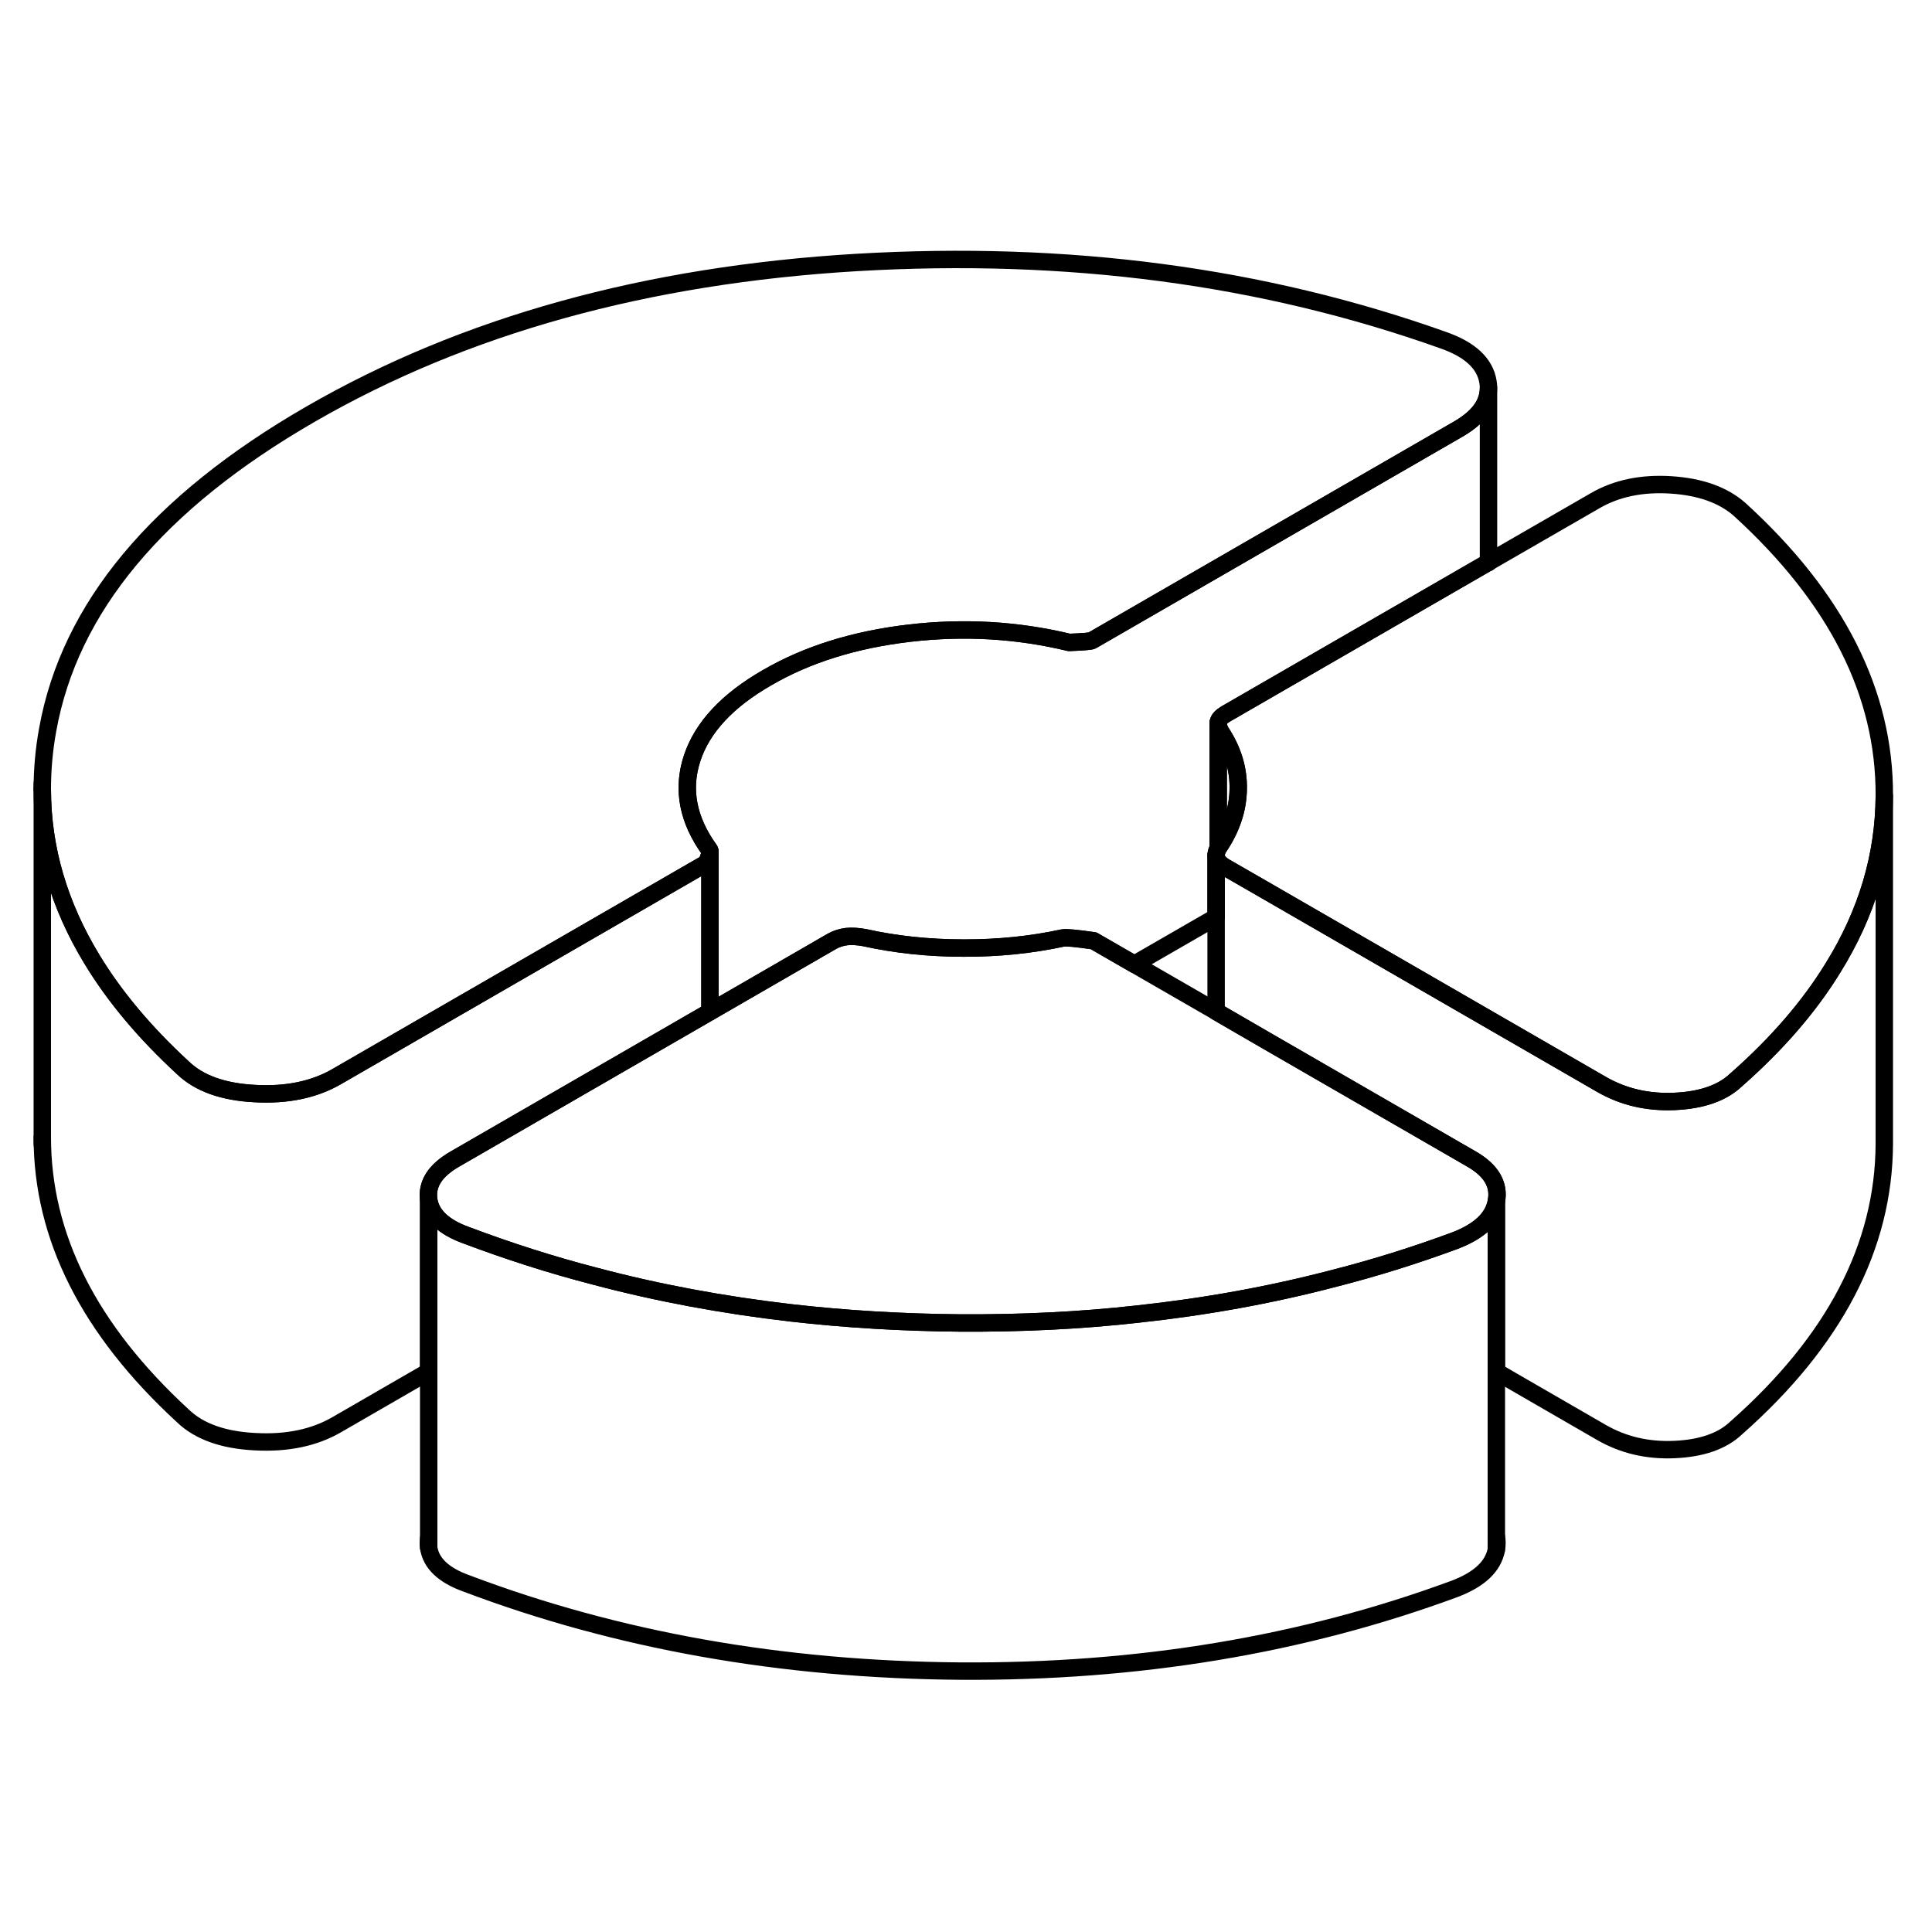 <svg width="24" height="24" viewBox="0 0 111 87" fill="none" xmlns="http://www.w3.org/2000/svg" stroke-width="1px" stroke-linecap="round" stroke-linejoin="round">
    <path d="M24.629 76.92V76.37C24.609 76.55 24.599 76.73 24.629 76.92ZM85.969 76.26V77.03C86.019 76.76 86.019 76.5 85.969 76.26Z" stroke="currentColor" stroke-linejoin="round"/>
    <path d="M108.26 33.73C108.24 37.18 107.26 40.47 105.31 43.61C103.95 45.83 102.09 47.98 99.75 50.04C98.95 50.8 97.77 51.21 96.21 51.28C94.66 51.35 93.26 51.02 92.01 50.3L80.11 43.43L72.61 39.1L70.37 37.81C70.2 37.71 70.07 37.6 69.99 37.48C69.95 37.43 69.92 37.38 69.9 37.32C69.88 37.26 69.87 37.2 69.87 37.14C69.87 37.01 69.91 36.88 69.99 36.73C70.73 35.65 71.12 34.53 71.14 33.36C71.17 32.2 70.83 31.09 70.14 30.05C70.04 29.87 69.99 29.71 69.99 29.57C69.99 29.54 69.99 29.51 70 29.48C70.03 29.32 70.17 29.17 70.42 29.02L76.43 25.55L85.49 20.32L85.52 20.3L91.64 16.77C92.88 16.05 94.34 15.75 96.02 15.86C97.7 15.97 99.01 16.44 99.95 17.27C105.52 22.35 108.29 27.83 108.26 33.73Z" stroke="currentColor" stroke-linejoin="round"/>
    <path d="M85.52 10.28C85.52 10.4 85.51 10.51 85.49 10.62C85.37 11.4 84.79 12.07 83.77 12.66L65.06 23.46L62.74 24.8C62.68 24.84 62.24 24.88 61.43 24.91C58.44 24.19 55.38 24.01 52.23 24.38C49.09 24.75 46.37 25.6 44.08 26.93C41.78 28.25 40.34 29.8 39.76 31.58C39.18 33.36 39.52 35.11 40.77 36.84C40.78 36.86 40.78 36.89 40.79 36.92V36.95C40.79 37.08 40.72 37.3 40.59 37.59L19.37 49.84C18.07 50.6 16.5 50.93 14.66 50.83C12.82 50.74 11.43 50.24 10.5 49.34C8.33 47.34 6.6 45.28 5.31 43.16C3.39 40.02 2.43 36.74 2.43 33.34C2.43 32.21 2.53 31.07 2.74 29.92C4 22.92 9.04 16.87 17.85 11.79C26.67 6.7 37.12 3.8 49.22 3.08C61.33 2.37 72.55 3.85 82.91 7.54C84.46 8.08 85.32 8.88 85.49 9.94C85.51 10.05 85.52 10.17 85.52 10.28Z" stroke="currentColor" stroke-linejoin="round"/>
    <path d="M85.97 57.03C85.79 58 84.99 58.75 83.56 59.29C81.31 60.12 79.02 60.84 76.67 61.44C73.02 62.4 69.25 63.08 65.35 63.5C62.04 63.87 58.65 64.03 55.16 64.01C51.84 63.98 48.61 63.79 45.46 63.43C41.56 62.98 37.78 62.28 34.14 61.31C31.63 60.66 29.18 59.87 26.79 58.97C25.48 58.5 24.76 57.81 24.63 56.92C24.51 56.02 25 55.25 26.12 54.6L40.79 46.13L47.8 42.08C48.05 41.94 48.33 41.85 48.64 41.81C48.95 41.78 49.29 41.8 49.67 41.87C51.47 42.27 53.37 42.47 55.37 42.47C57.36 42.47 59.26 42.28 61.06 41.89C61.24 41.85 61.84 41.91 62.83 42.05L65.17 43.4L69.87 46.11L69.9 46.13L72.66 47.73L84.56 54.6C85.68 55.25 86.16 56.06 85.97 57.03Z" stroke="currentColor" stroke-linejoin="round"/>
    <path d="M108.26 33.73V53.73C108.23 59.62 105.39 65.06 99.75 70.04C98.95 70.8 97.77 71.21 96.21 71.28C94.66 71.35 93.26 71.02 92.01 70.3L85.97 66.81V57.03C86.16 56.06 85.68 55.25 84.56 54.6L72.66 47.73L69.9 46.13L69.87 46.11V37.14C69.87 37.2 69.88 37.26 69.9 37.32C69.92 37.38 69.95 37.43 69.99 37.48C70.07 37.6 70.2 37.71 70.37 37.81L72.61 39.1L80.11 43.43L92.01 50.3C93.26 51.02 94.66 51.35 96.21 51.28C97.77 51.21 98.95 50.8 99.75 50.04C102.09 47.98 103.95 45.83 105.31 43.61C107.26 40.47 108.24 37.18 108.26 33.73Z" stroke="currentColor" stroke-linejoin="round"/>
    <path d="M71.139 33.36C71.119 34.53 70.729 35.65 69.989 36.73V29.57C69.989 29.71 70.039 29.87 70.139 30.05C70.829 31.09 71.169 32.2 71.139 33.36Z" stroke="currentColor" stroke-linejoin="round"/>
    <path d="M40.79 36.95V46.13L26.12 54.6C25 55.25 24.51 56.02 24.63 56.92V66.8L19.37 69.84C18.07 70.6 16.5 70.93 14.66 70.83C12.82 70.74 11.43 70.24 10.5 69.34C5.11 64.38 2.43 59.05 2.43 53.34V33.34C2.43 36.74 3.39 40.02 5.31 43.16C6.6 45.28 8.33 47.34 10.5 49.34C11.43 50.24 12.82 50.74 14.66 50.83C16.5 50.93 18.07 50.6 19.37 49.84L40.59 37.59C40.72 37.3 40.79 37.08 40.79 36.95Z" stroke="currentColor" stroke-linejoin="round"/>
    <path d="M2.43 53.73V53.34" stroke="currentColor" stroke-linejoin="round"/>
    <path d="M2.43 33.34V33.01" stroke="currentColor" stroke-linejoin="round"/>
    <path d="M85.97 57.03V77.03C85.79 78 84.99 78.75 83.56 79.29C74.86 82.5 65.4 84.08 55.16 84.01C44.92 83.93 35.46 82.25 26.79 78.97C25.48 78.5 24.76 77.81 24.63 76.92V56.92C24.76 57.81 25.48 58.5 26.79 58.97C29.18 59.87 31.63 60.66 34.14 61.31C37.78 62.28 41.56 62.98 45.46 63.43C48.61 63.79 51.84 63.98 55.16 64.01C58.65 64.03 62.04 63.87 65.35 63.5C69.25 63.08 73.02 62.4 76.67 61.44C79.02 60.84 81.31 60.12 83.56 59.29C84.99 58.75 85.79 58 85.97 57.03Z" stroke="currentColor" stroke-linejoin="round"/>
    <path d="M69.989 29.57V29.51" stroke="currentColor" stroke-linejoin="round"/>
    <path d="M85.52 10.28V20.3L85.49 20.32L76.43 25.55L70.42 29.02C70.17 29.17 70.03 29.32 70 29.48C69.99 29.51 69.99 29.54 69.99 29.57V36.73C69.91 36.88 69.87 37.01 69.87 37.14V40.69L65.17 43.4L62.83 42.05C61.84 41.91 61.24 41.85 61.06 41.89C59.26 42.28 57.36 42.48 55.37 42.47C53.37 42.47 51.47 42.27 49.67 41.87C49.29 41.8 48.95 41.78 48.64 41.81C48.33 41.85 48.05 41.94 47.8 42.08L40.79 46.13V36.92C40.79 36.92 40.78 36.86 40.77 36.84C39.52 35.11 39.18 33.36 39.76 31.58C40.34 29.8 41.78 28.25 44.08 26.93C46.37 25.6 49.09 24.75 52.23 24.38C55.38 24.01 58.44 24.19 61.43 24.91C62.24 24.88 62.68 24.84 62.74 24.8L65.06 23.46L83.77 12.66C84.79 12.07 85.37 11.4 85.49 10.62C85.51 10.51 85.52 10.4 85.52 10.28Z" stroke="currentColor" stroke-linejoin="round"/>
    <path d="M85.519 20.32V20.3" stroke="currentColor" stroke-linejoin="round"/>
</svg>
